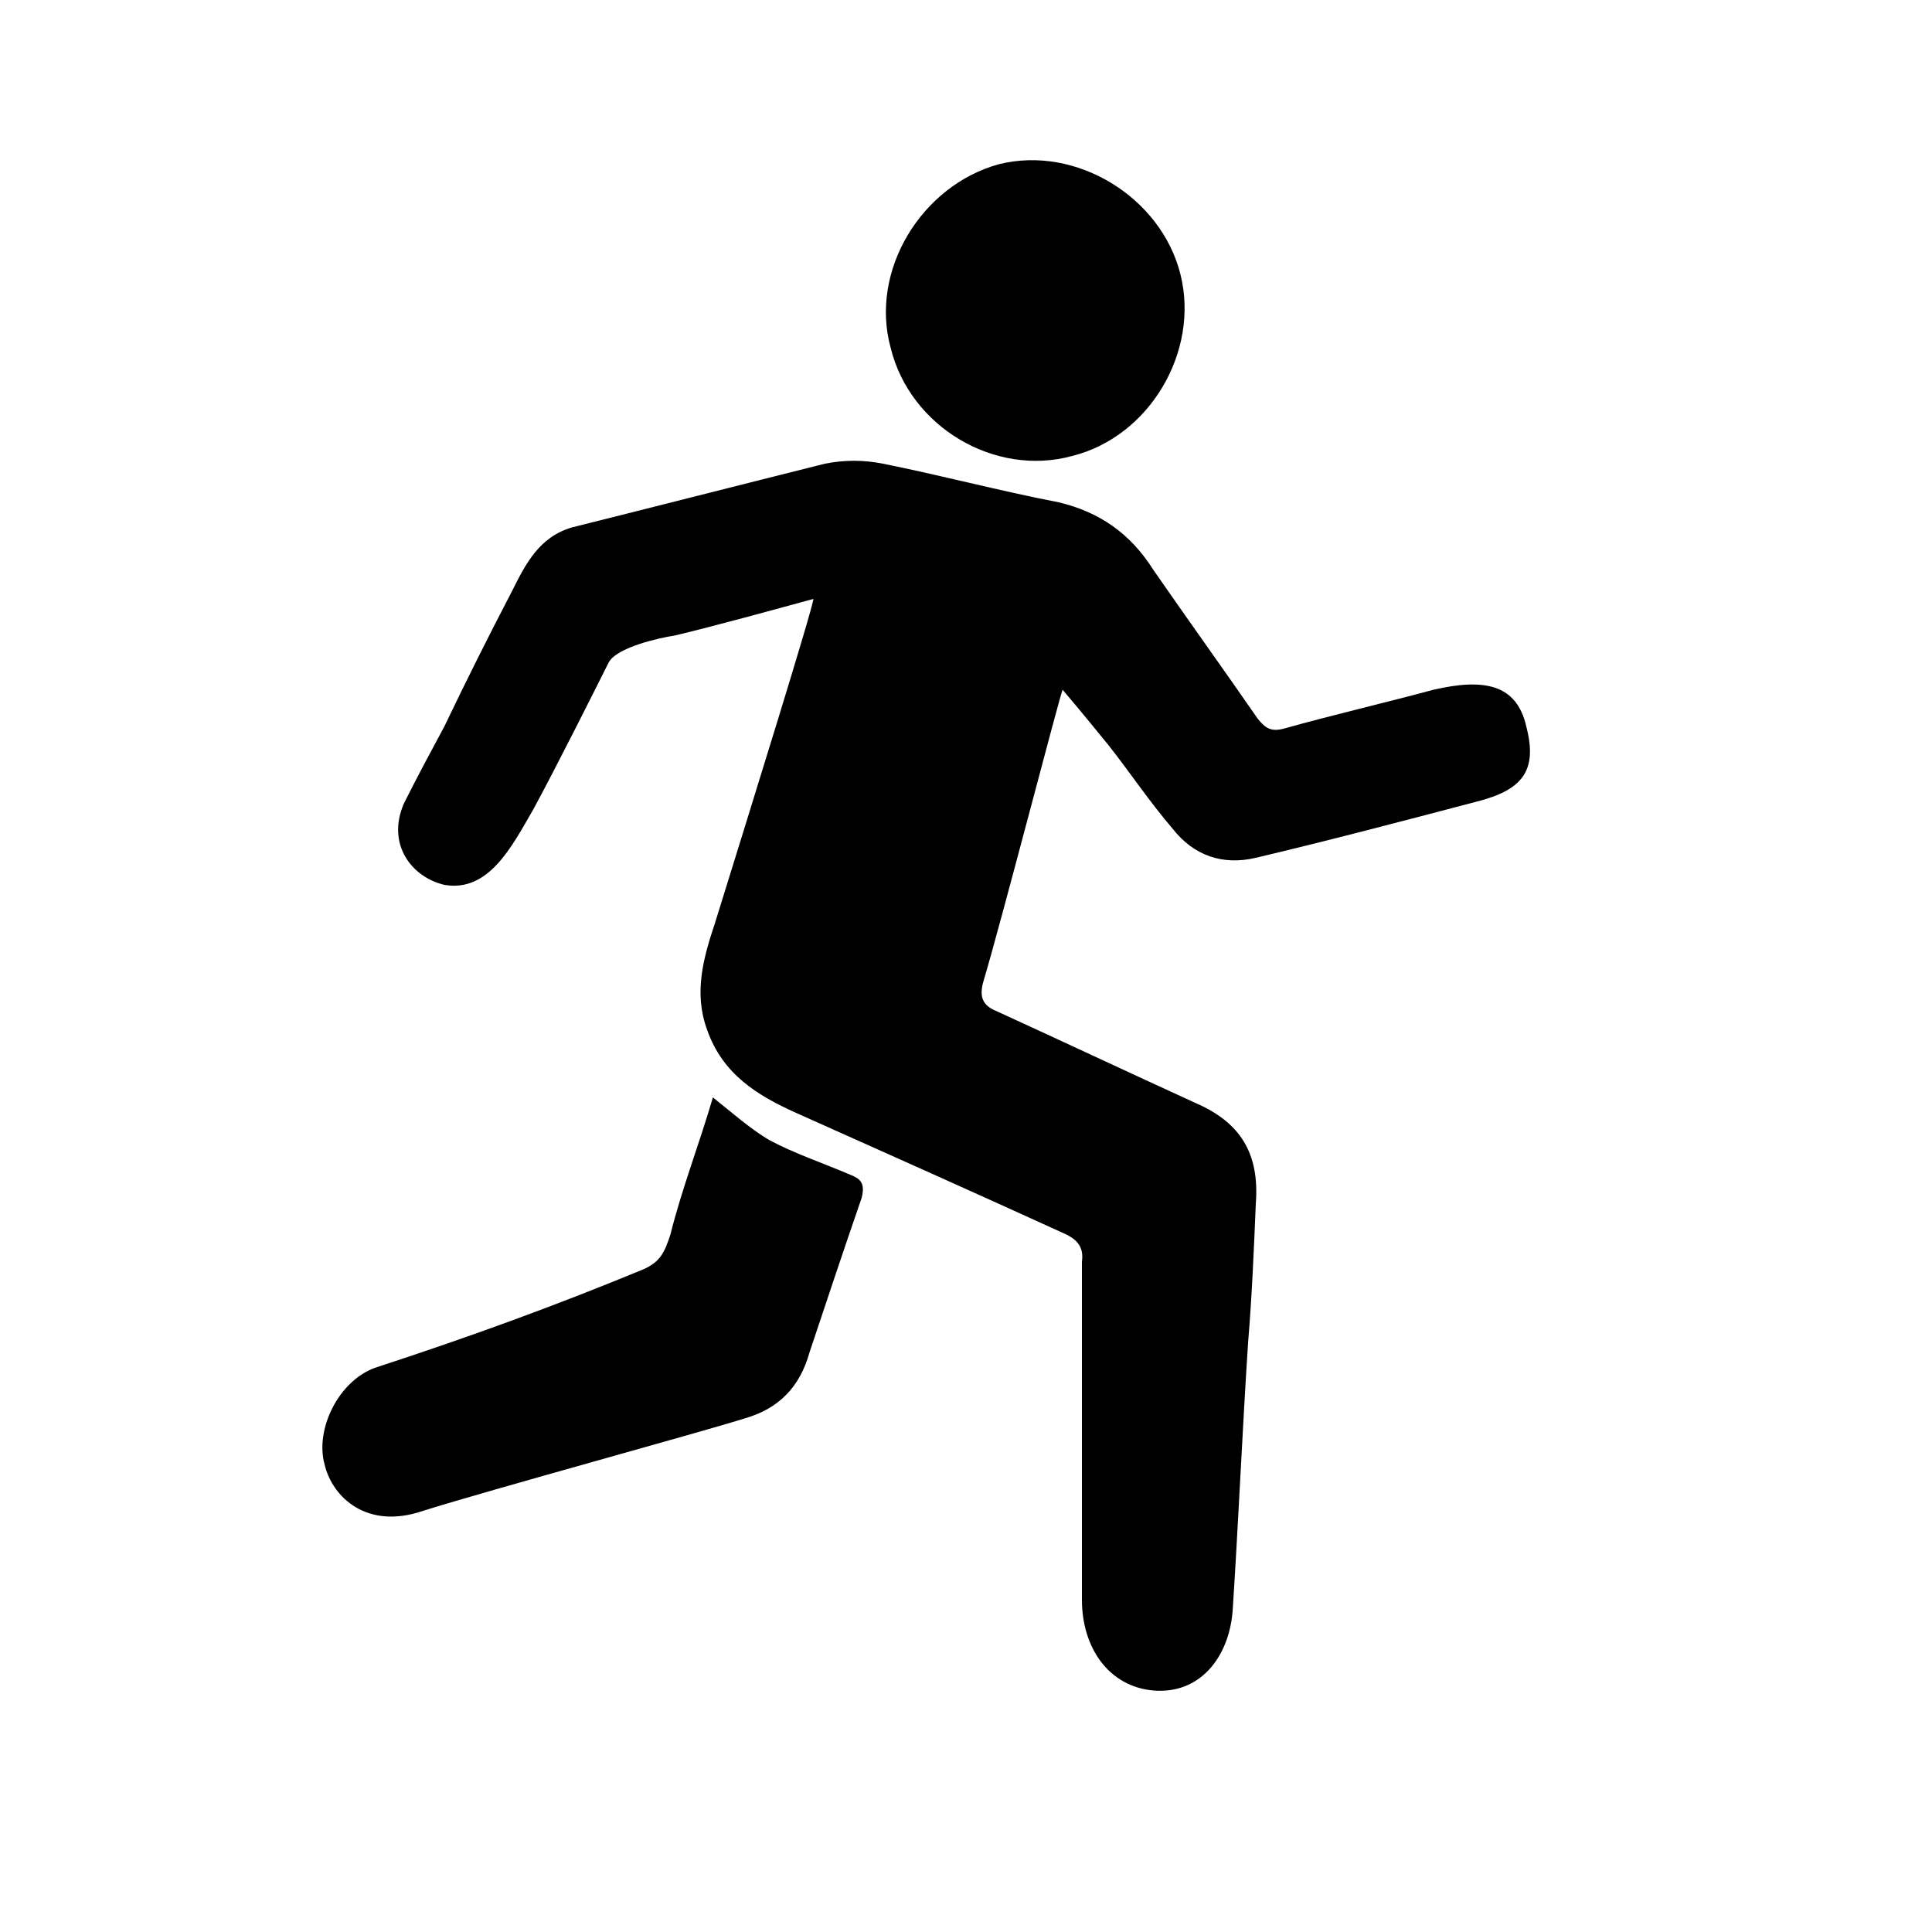 <svg
  version="1.1"
  xmlns="http://www.w3.org/2000/svg"
  viewBox="0 0 32 32">
  <path d="M17.6 11.424c0.352 0.416 0.48 0.576 0.768 0.928 0.352 0.448 0.672 0.928 1.056 1.376 0.352 0.448 0.832 0.608 1.376 0.48 1.216-0.288 2.432-0.608 3.648-0.928 0.768-0.192 1.024-0.512 0.832-1.248-0.16-0.704-0.704-0.8-1.536-0.608-0.832 0.224-1.664 0.416-2.464 0.64-0.224 0.064-0.32 0-0.448-0.16-0.576-0.832-1.152-1.632-1.728-2.464-0.384-0.608-0.896-0.96-1.568-1.12-0.992-0.192-1.952-0.448-2.912-0.64-0.32-0.064-0.64-0.064-0.96 0-1.408 0.352-2.784 0.704-4.192 1.056-0.544 0.16-0.768 0.608-0.992 1.056-0.384 0.736-0.768 1.504-1.12 2.24-0.224 0.416-0.448 0.832-0.672 1.28-0.288 0.672 0.128 1.216 0.672 1.344 0.736 0.128 1.12-0.64 1.472-1.248 0.384-0.704 1.12-2.176 1.248-2.432s0.864-0.416 1.088-0.448c0.672-0.16 1.6-0.416 2.304-0.608 0 0.128-1.056 3.52-1.632 5.376-0.192 0.576-0.352 1.152-0.128 1.76 0.256 0.736 0.832 1.088 1.472 1.376 1.504 0.672 3.008 1.344 4.48 2.016 0.192 0.096 0.288 0.224 0.256 0.448 0 1.824 0 3.712 0 5.6 0 0.8 0.448 1.44 1.184 1.504 0.768 0.064 1.248-0.544 1.312-1.312 0.096-1.472 0.16-2.976 0.256-4.448 0.064-0.768 0.096-1.536 0.128-2.304 0.064-0.832-0.256-1.344-0.992-1.664-1.12-0.512-2.208-1.024-3.328-1.536-0.224-0.096-0.256-0.256-0.192-0.48 0.288-0.96 1.248-4.672 1.312-4.832zM11.808 18.176c-0.224 0.768-0.512 1.504-0.704 2.272-0.096 0.288-0.16 0.448-0.448 0.576-1.472 0.608-2.88 1.12-4.448 1.632-0.608 0.224-0.992 1.024-0.832 1.6 0.128 0.544 0.704 1.088 1.632 0.768 1.12-0.352 4.64-1.312 5.344-1.536 0.544-0.16 0.896-0.512 1.056-1.088 0.288-0.864 0.576-1.728 0.864-2.56 0.064-0.256-0.032-0.32-0.192-0.384-0.448-0.192-0.928-0.352-1.344-0.576-0.32-0.192-0.608-0.448-0.928-0.704zM14.752 5.76c0.32 1.312 1.728 2.144 3.008 1.792 1.28-0.32 2.112-1.728 1.792-3.008s-1.728-2.144-3.008-1.824c-1.28 0.352-2.144 1.76-1.792 3.040z"/>
</svg>
